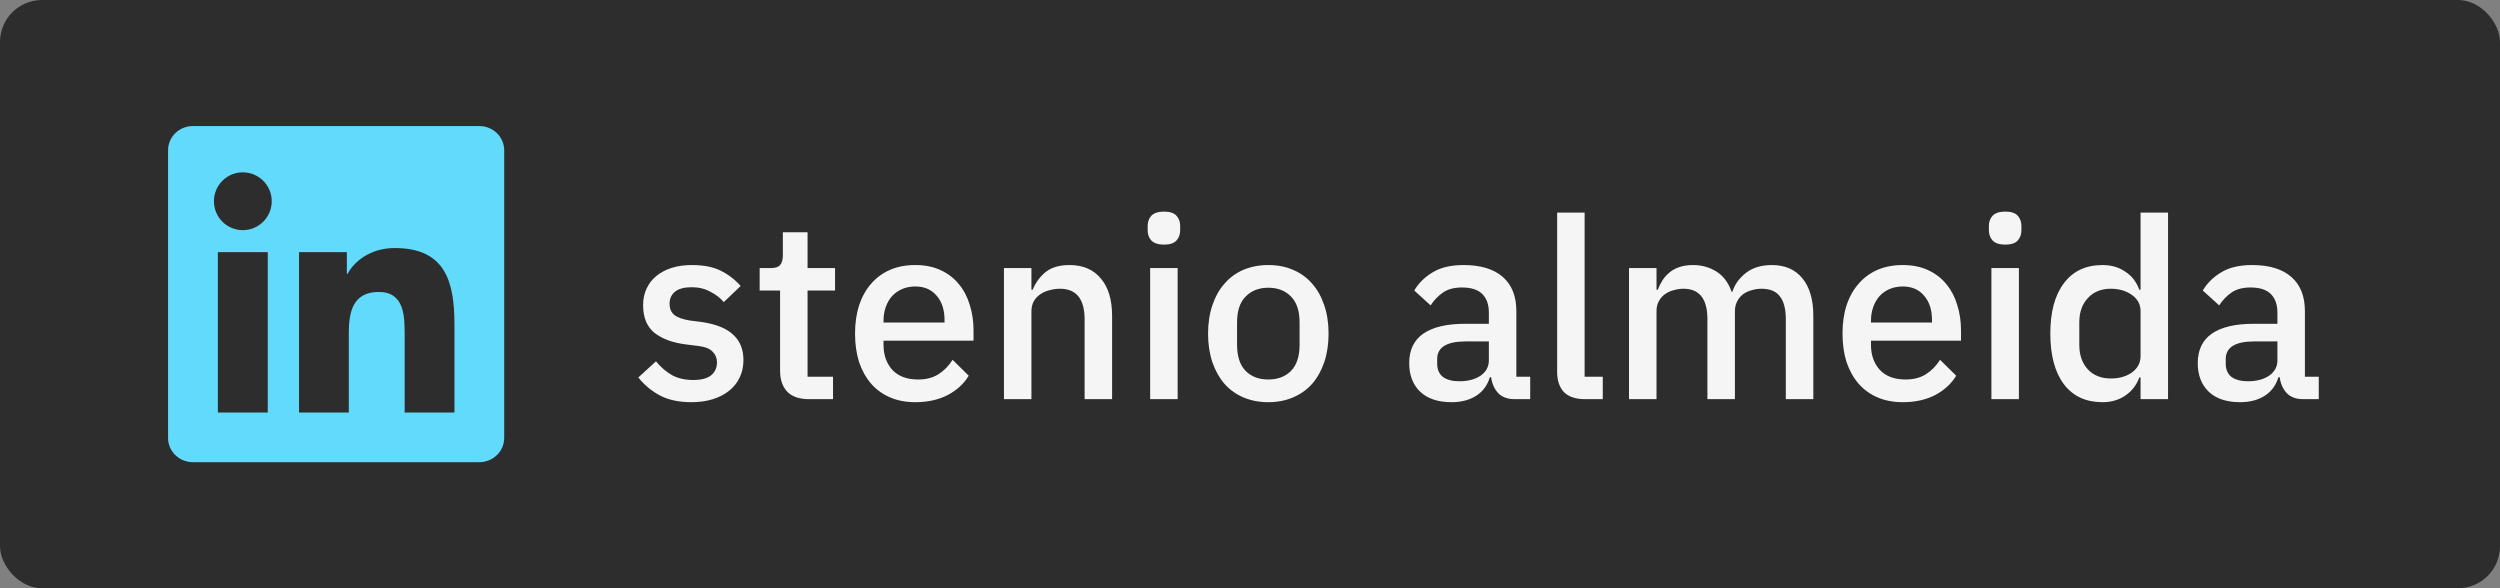 <svg width="119" height="28" viewBox="0 0 119 28" fill="none" xmlns="http://www.w3.org/2000/svg">
<rect x="0" y="0" width="119" height="28" fill="#808080" stroke="none"/>
<rect width="119" height="28" rx="2" fill="#2D2D2D"/>
<path d="M21.631 19.635H19.262V15.922C19.262 15.037 19.244 13.897 18.027 13.897C16.792 13.897 16.603 14.861 16.603 15.857V19.635H14.234V12H16.51V13.041H16.541C16.859 12.441 17.632 11.807 18.787 11.807C21.188 11.807 21.632 13.387 21.632 15.444V19.635H21.631ZM11.558 10.955C10.795 10.955 10.183 10.338 10.183 9.579C10.183 8.82 10.796 8.203 11.558 8.203C12.318 8.203 12.934 8.82 12.934 9.579C12.934 10.338 12.317 10.955 11.558 10.955ZM12.746 19.635H10.37V12H12.746V19.635ZM22.817 6H9.181C8.528 6 8 6.516 8 7.153V20.847C8 21.485 8.528 22 9.181 22H22.815C23.467 22 24 21.485 24 20.847V7.153C24 6.516 23.467 6 22.815 6H22.817Z" fill="#61DAFB"/>
<path d="M32.916 19.144C32.324 19.144 31.828 19.04 31.428 18.832C31.028 18.624 30.68 18.336 30.384 17.968L31.224 17.2C31.456 17.48 31.712 17.7 31.992 17.86C32.28 18.012 32.612 18.088 32.988 18.088C33.372 18.088 33.656 18.016 33.84 17.872C34.032 17.72 34.128 17.512 34.128 17.248C34.128 17.048 34.06 16.88 33.924 16.744C33.796 16.6 33.568 16.508 33.24 16.468L32.664 16.396C32.024 16.316 31.52 16.132 31.152 15.844C30.792 15.548 30.612 15.112 30.612 14.536C30.612 14.232 30.668 13.964 30.78 13.732C30.892 13.492 31.048 13.292 31.248 13.132C31.456 12.964 31.7 12.836 31.98 12.748C32.268 12.66 32.584 12.616 32.928 12.616C33.488 12.616 33.944 12.704 34.296 12.88C34.656 13.056 34.976 13.3 35.256 13.612L34.452 14.38C34.292 14.188 34.08 14.024 33.816 13.888C33.56 13.744 33.264 13.672 32.928 13.672C32.568 13.672 32.3 13.744 32.124 13.888C31.956 14.032 31.872 14.22 31.872 14.452C31.872 14.692 31.948 14.872 32.1 14.992C32.252 15.112 32.496 15.2 32.832 15.256L33.408 15.328C34.096 15.432 34.596 15.636 34.908 15.94C35.228 16.236 35.388 16.636 35.388 17.14C35.388 17.444 35.328 17.72 35.208 17.968C35.096 18.208 34.932 18.416 34.716 18.592C34.5 18.768 34.24 18.904 33.936 19C33.632 19.096 33.292 19.144 32.916 19.144ZM38.512 19C38.056 19 37.712 18.884 37.48 18.652C37.248 18.412 37.132 18.076 37.132 17.644V13.828H36.16V12.76H36.688C36.904 12.76 37.052 12.712 37.132 12.616C37.22 12.52 37.264 12.364 37.264 12.148V11.056H38.44V12.76H39.748V13.828H38.44V17.932H39.652V19H38.512ZM43.568 19.144C43.12 19.144 42.72 19.068 42.368 18.916C42.016 18.764 41.716 18.548 41.468 18.268C41.22 17.98 41.028 17.636 40.892 17.236C40.764 16.828 40.7 16.376 40.7 15.88C40.7 15.384 40.764 14.936 40.892 14.536C41.028 14.128 41.22 13.784 41.468 13.504C41.716 13.216 42.016 12.996 42.368 12.844C42.72 12.692 43.12 12.616 43.568 12.616C44.024 12.616 44.424 12.696 44.768 12.856C45.12 13.016 45.412 13.24 45.644 13.528C45.876 13.808 46.048 14.136 46.16 14.512C46.28 14.888 46.34 15.292 46.34 15.724V16.216H42.056V16.42C42.056 16.9 42.196 17.296 42.476 17.608C42.764 17.912 43.172 18.064 43.7 18.064C44.084 18.064 44.408 17.98 44.672 17.812C44.936 17.644 45.16 17.416 45.344 17.128L46.112 17.884C45.88 18.268 45.544 18.576 45.104 18.808C44.664 19.032 44.152 19.144 43.568 19.144ZM43.568 13.636C43.344 13.636 43.136 13.676 42.944 13.756C42.76 13.836 42.6 13.948 42.464 14.092C42.336 14.236 42.236 14.408 42.164 14.608C42.092 14.808 42.056 15.028 42.056 15.268V15.352H44.96V15.232C44.96 14.752 44.836 14.368 44.588 14.08C44.34 13.784 44 13.636 43.568 13.636ZM47.788 19V12.76H49.096V13.792H49.156C49.292 13.456 49.496 13.176 49.768 12.952C50.048 12.728 50.428 12.616 50.908 12.616C51.548 12.616 52.044 12.828 52.396 13.252C52.756 13.668 52.936 14.264 52.936 15.04V19H51.628V15.208C51.628 14.232 51.236 13.744 50.452 13.744C50.284 13.744 50.116 13.768 49.948 13.816C49.788 13.856 49.644 13.92 49.516 14.008C49.388 14.096 49.284 14.208 49.204 14.344C49.132 14.48 49.096 14.64 49.096 14.824V19H47.788ZM55.408 11.644C55.136 11.644 54.937 11.58 54.809 11.452C54.688 11.324 54.629 11.16 54.629 10.96V10.756C54.629 10.556 54.688 10.392 54.809 10.264C54.937 10.136 55.136 10.072 55.408 10.072C55.681 10.072 55.877 10.136 55.996 10.264C56.117 10.392 56.176 10.556 56.176 10.756V10.96C56.176 11.16 56.117 11.324 55.996 11.452C55.877 11.58 55.681 11.644 55.408 11.644ZM54.748 12.76H56.056V19H54.748V12.76ZM60.372 19.144C59.94 19.144 59.544 19.068 59.184 18.916C58.832 18.764 58.532 18.548 58.284 18.268C58.036 17.98 57.844 17.636 57.708 17.236C57.572 16.828 57.504 16.376 57.504 15.88C57.504 15.384 57.572 14.936 57.708 14.536C57.844 14.128 58.036 13.784 58.284 13.504C58.532 13.216 58.832 12.996 59.184 12.844C59.544 12.692 59.94 12.616 60.372 12.616C60.804 12.616 61.196 12.692 61.548 12.844C61.908 12.996 62.212 13.216 62.46 13.504C62.708 13.784 62.9 14.128 63.036 14.536C63.172 14.936 63.24 15.384 63.24 15.88C63.24 16.376 63.172 16.828 63.036 17.236C62.9 17.636 62.708 17.98 62.46 18.268C62.212 18.548 61.908 18.764 61.548 18.916C61.196 19.068 60.804 19.144 60.372 19.144ZM60.372 18.064C60.82 18.064 61.18 17.928 61.452 17.656C61.724 17.376 61.86 16.96 61.86 16.408V15.352C61.86 14.8 61.724 14.388 61.452 14.116C61.18 13.836 60.82 13.696 60.372 13.696C59.924 13.696 59.564 13.836 59.292 14.116C59.02 14.388 58.884 14.8 58.884 15.352V16.408C58.884 16.96 59.02 17.376 59.292 17.656C59.564 17.928 59.924 18.064 60.372 18.064ZM72.106 19C71.762 19 71.498 18.904 71.314 18.712C71.13 18.512 71.018 18.26 70.978 17.956H70.918C70.798 18.348 70.578 18.644 70.258 18.844C69.938 19.044 69.55 19.144 69.094 19.144C68.446 19.144 67.946 18.976 67.594 18.64C67.25 18.304 67.078 17.852 67.078 17.284C67.078 16.66 67.302 16.192 67.75 15.88C68.206 15.568 68.87 15.412 69.742 15.412H70.87V14.884C70.87 14.5 70.766 14.204 70.558 13.996C70.35 13.788 70.026 13.684 69.586 13.684C69.218 13.684 68.918 13.764 68.686 13.924C68.454 14.084 68.258 14.288 68.098 14.536L67.318 13.828C67.526 13.476 67.818 13.188 68.194 12.964C68.57 12.732 69.062 12.616 69.67 12.616C70.478 12.616 71.098 12.804 71.53 13.18C71.962 13.556 72.178 14.096 72.178 14.8V17.932H72.838V19H72.106ZM69.466 18.148C69.874 18.148 70.21 18.06 70.474 17.884C70.738 17.7 70.87 17.456 70.87 17.152V16.252H69.766C68.862 16.252 68.41 16.532 68.41 17.092V17.308C68.41 17.588 68.502 17.8 68.686 17.944C68.878 18.08 69.138 18.148 69.466 18.148ZM75.452 19C75.004 19 74.668 18.888 74.444 18.664C74.228 18.432 74.12 18.112 74.12 17.704V10.12H75.428V17.932H76.292V19H75.452ZM77.541 19V12.76H78.85V13.792H78.909C78.974 13.632 79.049 13.48 79.138 13.336C79.234 13.192 79.346 13.068 79.474 12.964C79.609 12.852 79.766 12.768 79.942 12.712C80.126 12.648 80.338 12.616 80.578 12.616C81.001 12.616 81.377 12.72 81.706 12.928C82.034 13.136 82.273 13.456 82.425 13.888H82.462C82.573 13.536 82.79 13.236 83.109 12.988C83.43 12.74 83.841 12.616 84.346 12.616C84.969 12.616 85.454 12.828 85.797 13.252C86.141 13.668 86.314 14.264 86.314 15.04V19H85.005V15.196C85.005 14.716 84.913 14.356 84.73 14.116C84.546 13.868 84.254 13.744 83.853 13.744C83.686 13.744 83.525 13.768 83.374 13.816C83.222 13.856 83.085 13.92 82.966 14.008C82.853 14.096 82.761 14.208 82.689 14.344C82.618 14.48 82.582 14.636 82.582 14.812V19H81.273V15.196C81.273 14.228 80.894 13.744 80.133 13.744C79.974 13.744 79.814 13.768 79.653 13.816C79.501 13.856 79.365 13.92 79.246 14.008C79.126 14.096 79.029 14.208 78.957 14.344C78.885 14.48 78.85 14.636 78.85 14.812V19H77.541ZM90.572 19.144C90.124 19.144 89.724 19.068 89.371 18.916C89.019 18.764 88.719 18.548 88.472 18.268C88.224 17.98 88.031 17.636 87.895 17.236C87.767 16.828 87.704 16.376 87.704 15.88C87.704 15.384 87.767 14.936 87.895 14.536C88.031 14.128 88.224 13.784 88.472 13.504C88.719 13.216 89.019 12.996 89.371 12.844C89.724 12.692 90.124 12.616 90.572 12.616C91.028 12.616 91.427 12.696 91.772 12.856C92.124 13.016 92.415 13.24 92.647 13.528C92.879 13.808 93.052 14.136 93.163 14.512C93.284 14.888 93.344 15.292 93.344 15.724V16.216H89.059V16.42C89.059 16.9 89.2 17.296 89.48 17.608C89.767 17.912 90.175 18.064 90.704 18.064C91.088 18.064 91.412 17.98 91.675 17.812C91.939 17.644 92.163 17.416 92.347 17.128L93.115 17.884C92.883 18.268 92.547 18.576 92.108 18.808C91.668 19.032 91.156 19.144 90.572 19.144ZM90.572 13.636C90.347 13.636 90.139 13.676 89.948 13.756C89.763 13.836 89.603 13.948 89.468 14.092C89.34 14.236 89.24 14.408 89.168 14.608C89.096 14.808 89.059 15.028 89.059 15.268V15.352H91.963V15.232C91.963 14.752 91.84 14.368 91.591 14.08C91.344 13.784 91.004 13.636 90.572 13.636ZM95.451 11.644C95.18 11.644 94.98 11.58 94.852 11.452C94.731 11.324 94.671 11.16 94.671 10.96V10.756C94.671 10.556 94.731 10.392 94.852 10.264C94.98 10.136 95.18 10.072 95.451 10.072C95.724 10.072 95.919 10.136 96.04 10.264C96.159 10.392 96.219 10.556 96.219 10.756V10.96C96.219 11.16 96.159 11.324 96.04 11.452C95.919 11.58 95.724 11.644 95.451 11.644ZM94.791 12.76H96.1V19H94.791V12.76ZM101.891 17.968H101.831C101.695 18.336 101.471 18.624 101.159 18.832C100.855 19.04 100.495 19.144 100.079 19.144C99.287 19.144 98.675 18.86 98.243 18.292C97.811 17.716 97.595 16.912 97.595 15.88C97.595 14.848 97.811 14.048 98.243 13.48C98.675 12.904 99.287 12.616 100.079 12.616C100.495 12.616 100.855 12.72 101.159 12.928C101.471 13.128 101.695 13.416 101.831 13.792H101.891V10.12H103.199V19H101.891V17.968ZM100.475 18.016C100.875 18.016 101.211 17.92 101.483 17.728C101.755 17.528 101.891 17.268 101.891 16.948V14.812C101.891 14.492 101.755 14.236 101.483 14.044C101.211 13.844 100.875 13.744 100.475 13.744C100.019 13.744 99.655 13.892 99.383 14.188C99.111 14.476 98.975 14.86 98.975 15.34V16.42C98.975 16.9 99.111 17.288 99.383 17.584C99.655 17.872 100.019 18.016 100.475 18.016ZM109.641 19C109.297 19 109.033 18.904 108.849 18.712C108.665 18.512 108.553 18.26 108.513 17.956H108.453C108.333 18.348 108.113 18.644 107.793 18.844C107.473 19.044 107.085 19.144 106.629 19.144C105.981 19.144 105.481 18.976 105.129 18.64C104.785 18.304 104.613 17.852 104.613 17.284C104.613 16.66 104.837 16.192 105.285 15.88C105.741 15.568 106.405 15.412 107.277 15.412H108.405V14.884C108.405 14.5 108.301 14.204 108.093 13.996C107.885 13.788 107.561 13.684 107.121 13.684C106.753 13.684 106.453 13.764 106.221 13.924C105.989 14.084 105.793 14.288 105.633 14.536L104.853 13.828C105.061 13.476 105.353 13.188 105.729 12.964C106.105 12.732 106.597 12.616 107.205 12.616C108.013 12.616 108.633 12.804 109.065 13.18C109.497 13.556 109.713 14.096 109.713 14.8V17.932H110.373V19H109.641ZM107.001 18.148C107.409 18.148 107.745 18.06 108.009 17.884C108.273 17.7 108.405 17.456 108.405 17.152V16.252H107.301C106.397 16.252 105.945 16.532 105.945 17.092V17.308C105.945 17.588 106.037 17.8 106.221 17.944C106.413 18.08 106.673 18.148 107.001 18.148Z" fill="#F5F5F5"/>
</svg>
